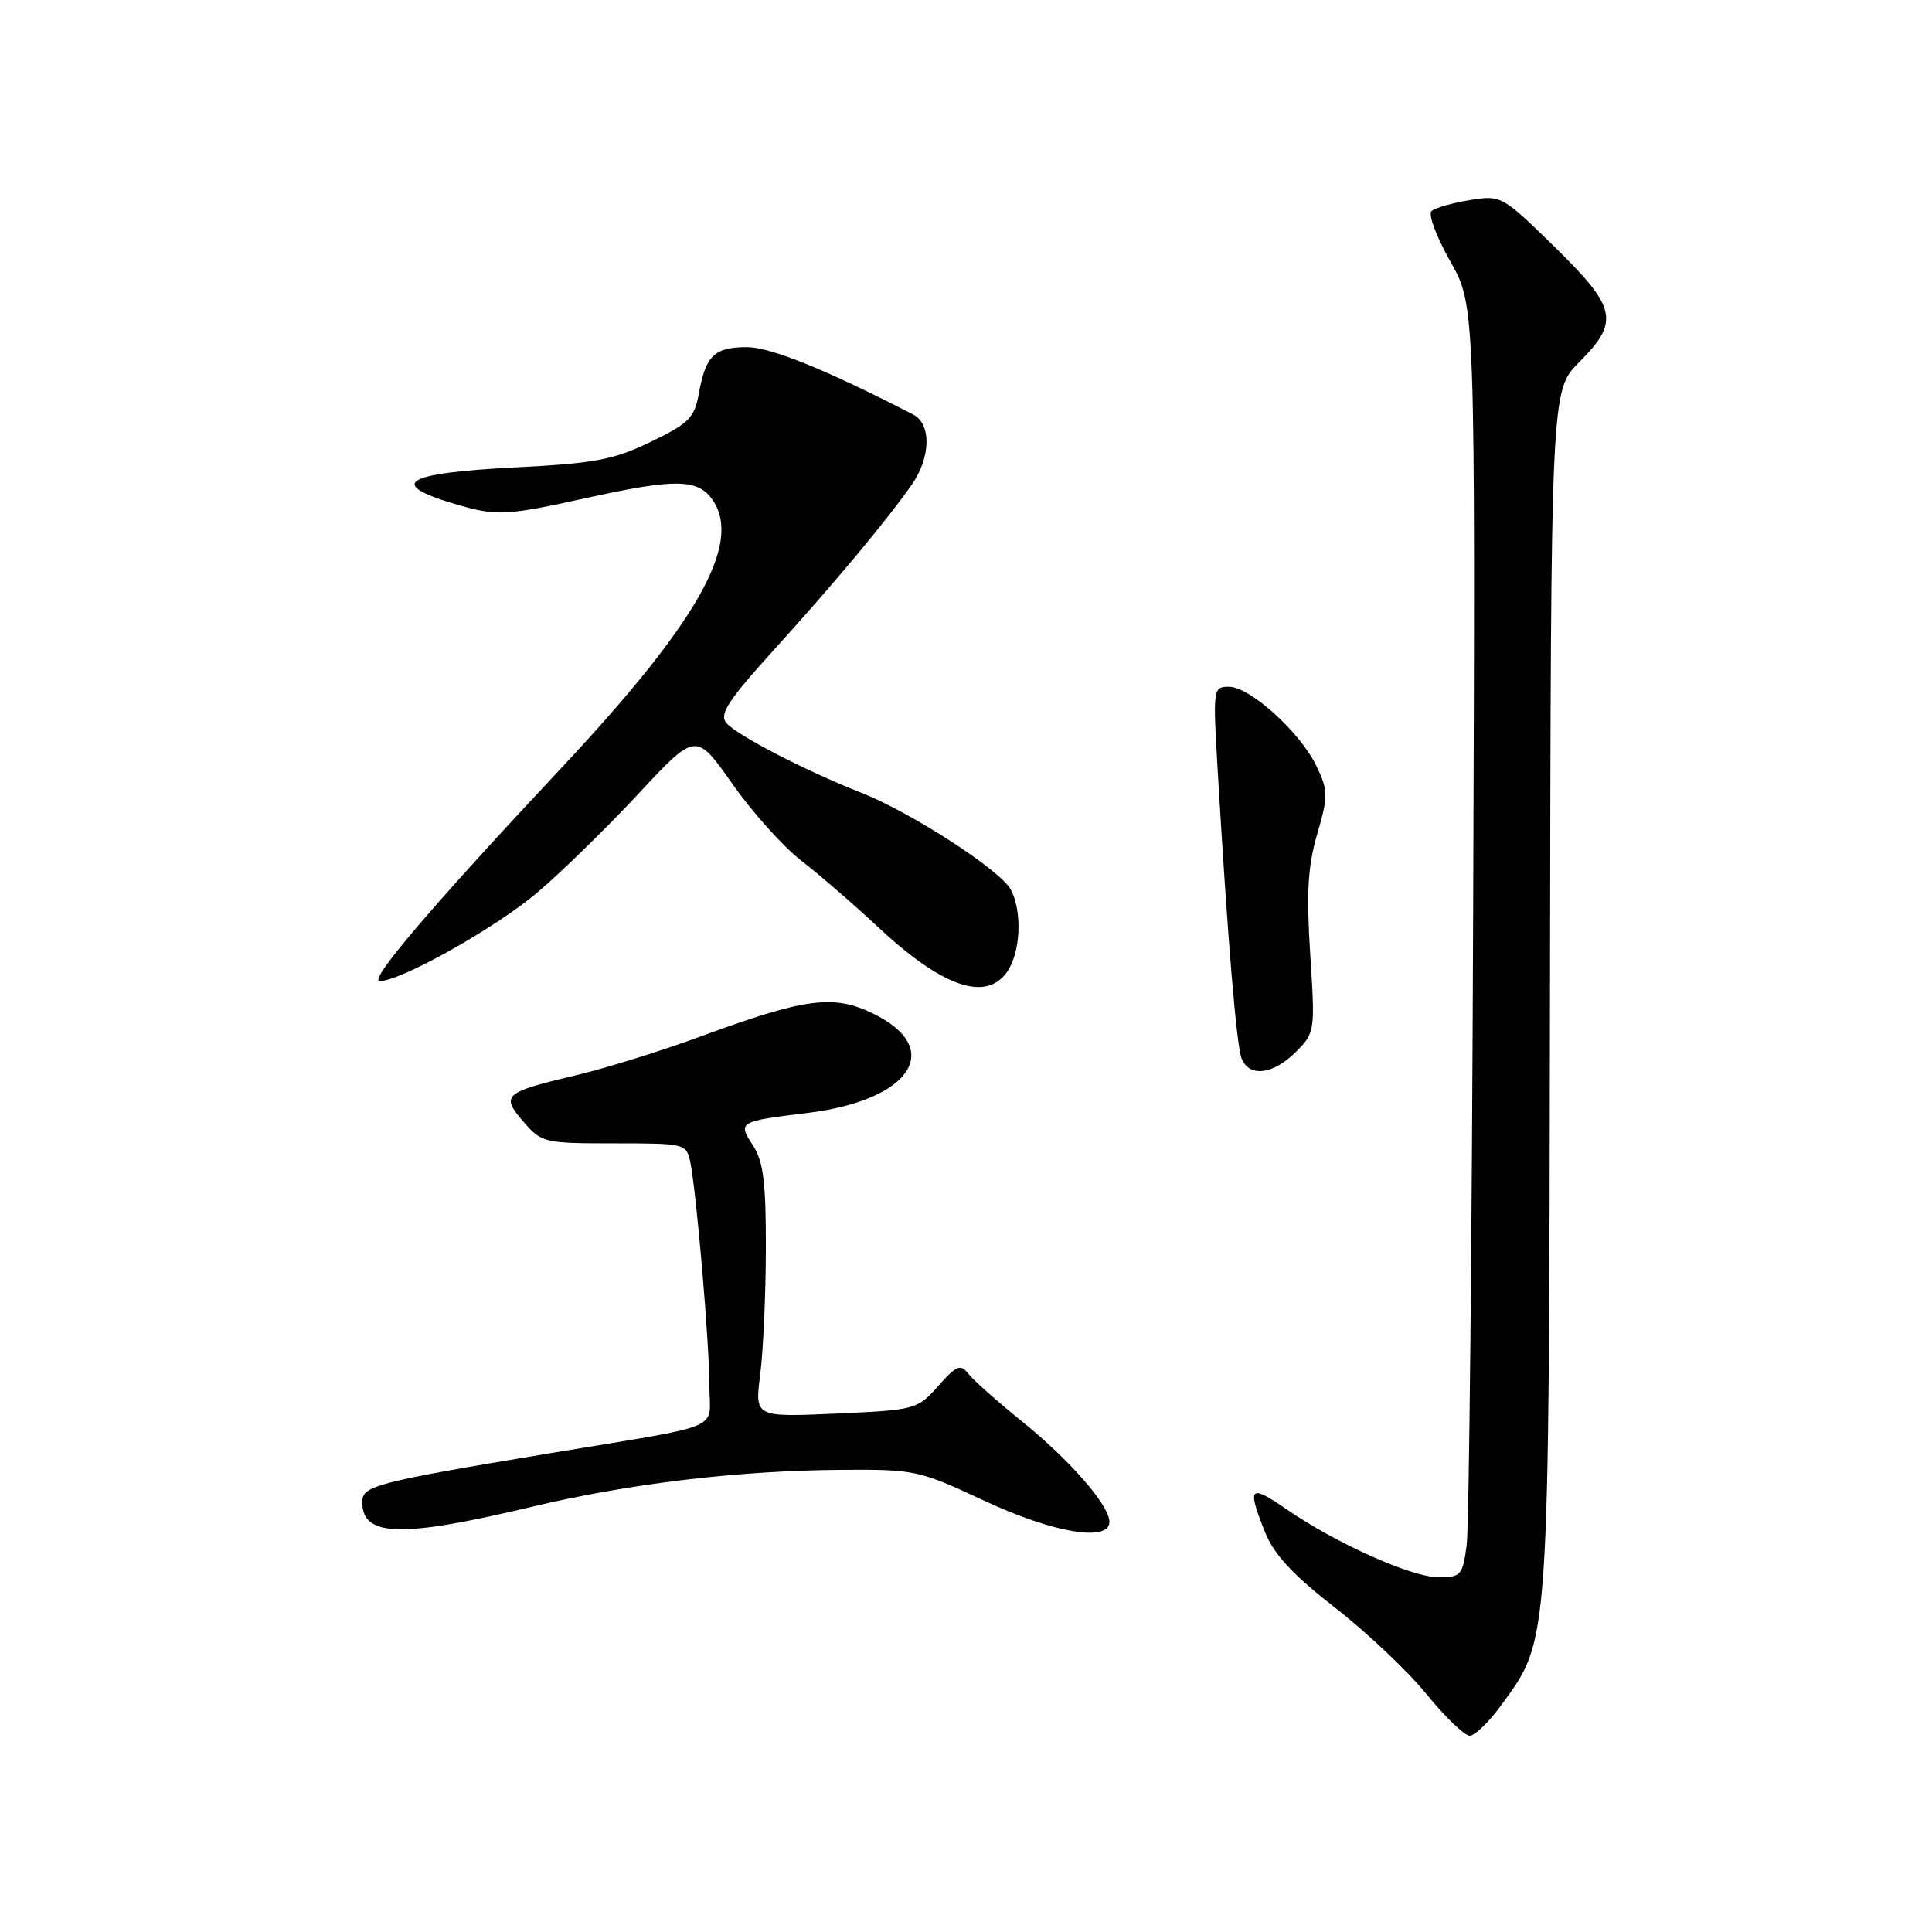 <?xml version="1.0" encoding="UTF-8" standalone="no"?>
<!DOCTYPE svg PUBLIC "-//W3C//DTD SVG 1.1//EN" "http://www.w3.org/Graphics/SVG/1.1/DTD/svg11.dtd" >
<svg xmlns="http://www.w3.org/2000/svg" xmlns:xlink="http://www.w3.org/1999/xlink" version="1.1" viewBox="0 0 256 256">
 <g >
 <path fill="currentColor"
d=" M 199.02 225.81 C 205.35 217.07 205.24 218.70 205.38 131.17 C 205.50 51.74 205.50 51.74 209.25 47.99 C 214.63 42.60 214.24 40.79 205.98 32.70 C 199.02 25.90 198.91 25.84 194.73 26.52 C 192.40 26.90 190.13 27.55 189.67 27.98 C 189.22 28.41 190.34 31.40 192.17 34.63 C 195.49 40.50 195.49 40.50 195.20 120.50 C 195.04 164.50 194.66 202.41 194.34 204.75 C 193.81 208.73 193.57 209.00 190.64 209.00 C 187.07 209.00 177.10 204.54 170.47 199.98 C 165.57 196.61 165.21 196.98 167.62 203.01 C 168.80 205.97 171.30 208.66 176.87 213.00 C 181.07 216.26 186.53 221.42 189.00 224.46 C 191.47 227.50 194.06 229.99 194.74 229.99 C 195.43 230.00 197.35 228.12 199.02 225.81 Z  M 70.46 199.66 C 83.48 196.56 97.76 194.86 111.50 194.76 C 121.21 194.69 121.76 194.81 130.39 198.84 C 139.56 203.13 147.00 204.38 147.00 201.64 C 147.00 199.47 141.78 193.48 135.39 188.32 C 132.15 185.70 128.96 182.87 128.31 182.03 C 127.27 180.70 126.74 180.92 124.31 183.66 C 121.55 186.77 121.31 186.83 110.75 187.31 C 100.01 187.78 100.01 187.78 100.73 182.14 C 101.13 179.04 101.47 171.53 101.48 165.46 C 101.50 156.65 101.15 153.88 99.77 151.77 C 97.73 148.66 97.85 148.59 107.00 147.47 C 120.72 145.79 125.23 138.94 115.67 134.29 C 110.42 131.74 106.69 132.24 92.82 137.34 C 87.70 139.23 80.34 141.52 76.47 142.44 C 66.73 144.75 66.32 145.10 69.34 148.61 C 71.76 151.42 72.08 151.50 81.39 151.50 C 90.78 151.50 90.96 151.54 91.47 154.00 C 92.29 158.00 94.00 178.02 94.00 183.67 C 94.00 189.68 96.46 188.64 73.06 192.53 C 49.71 196.42 48.00 196.86 48.00 199.03 C 48.00 203.65 53.10 203.80 70.46 199.66 Z  M 171.69 139.40 C 174.25 136.84 174.27 136.68 173.61 126.41 C 173.09 118.31 173.29 114.82 174.53 110.54 C 176.00 105.49 176.00 104.79 174.46 101.55 C 172.34 97.08 165.64 91.00 162.84 91.00 C 160.73 91.00 160.71 91.20 161.36 102.25 C 162.68 124.62 163.84 138.53 164.52 140.25 C 165.52 142.78 168.69 142.40 171.69 139.40 Z  M 133.44 128.78 C 135.24 126.21 135.48 120.77 133.93 117.87 C 132.55 115.30 120.77 107.67 114.14 105.05 C 106.71 102.13 97.56 97.39 96.22 95.77 C 95.30 94.65 96.51 92.78 102.28 86.41 C 110.51 77.34 117.46 69.01 120.82 64.21 C 123.34 60.60 123.43 56.18 121.00 54.93 C 109.47 48.98 102.11 46.00 98.96 46.00 C 94.66 46.00 93.51 47.11 92.60 52.15 C 92.02 55.37 91.30 56.10 86.22 58.55 C 81.29 60.93 78.82 61.40 68.31 61.93 C 53.21 62.70 51.09 64.16 61.00 66.99 C 65.83 68.37 67.33 68.28 77.55 66.02 C 89.64 63.35 92.57 63.41 94.52 66.39 C 98.28 72.14 92.32 82.61 74.40 101.74 C 57.24 120.05 48.76 130.00 50.31 130.00 C 53.11 130.00 65.61 122.99 71.17 118.29 C 74.29 115.65 80.30 109.79 84.53 105.25 C 92.21 96.99 92.21 96.99 97.03 103.85 C 99.68 107.63 103.80 112.21 106.18 114.05 C 108.55 115.88 113.07 119.79 116.21 122.72 C 124.81 130.77 130.62 132.81 133.44 128.78 Z "/>
</g>
</svg>
